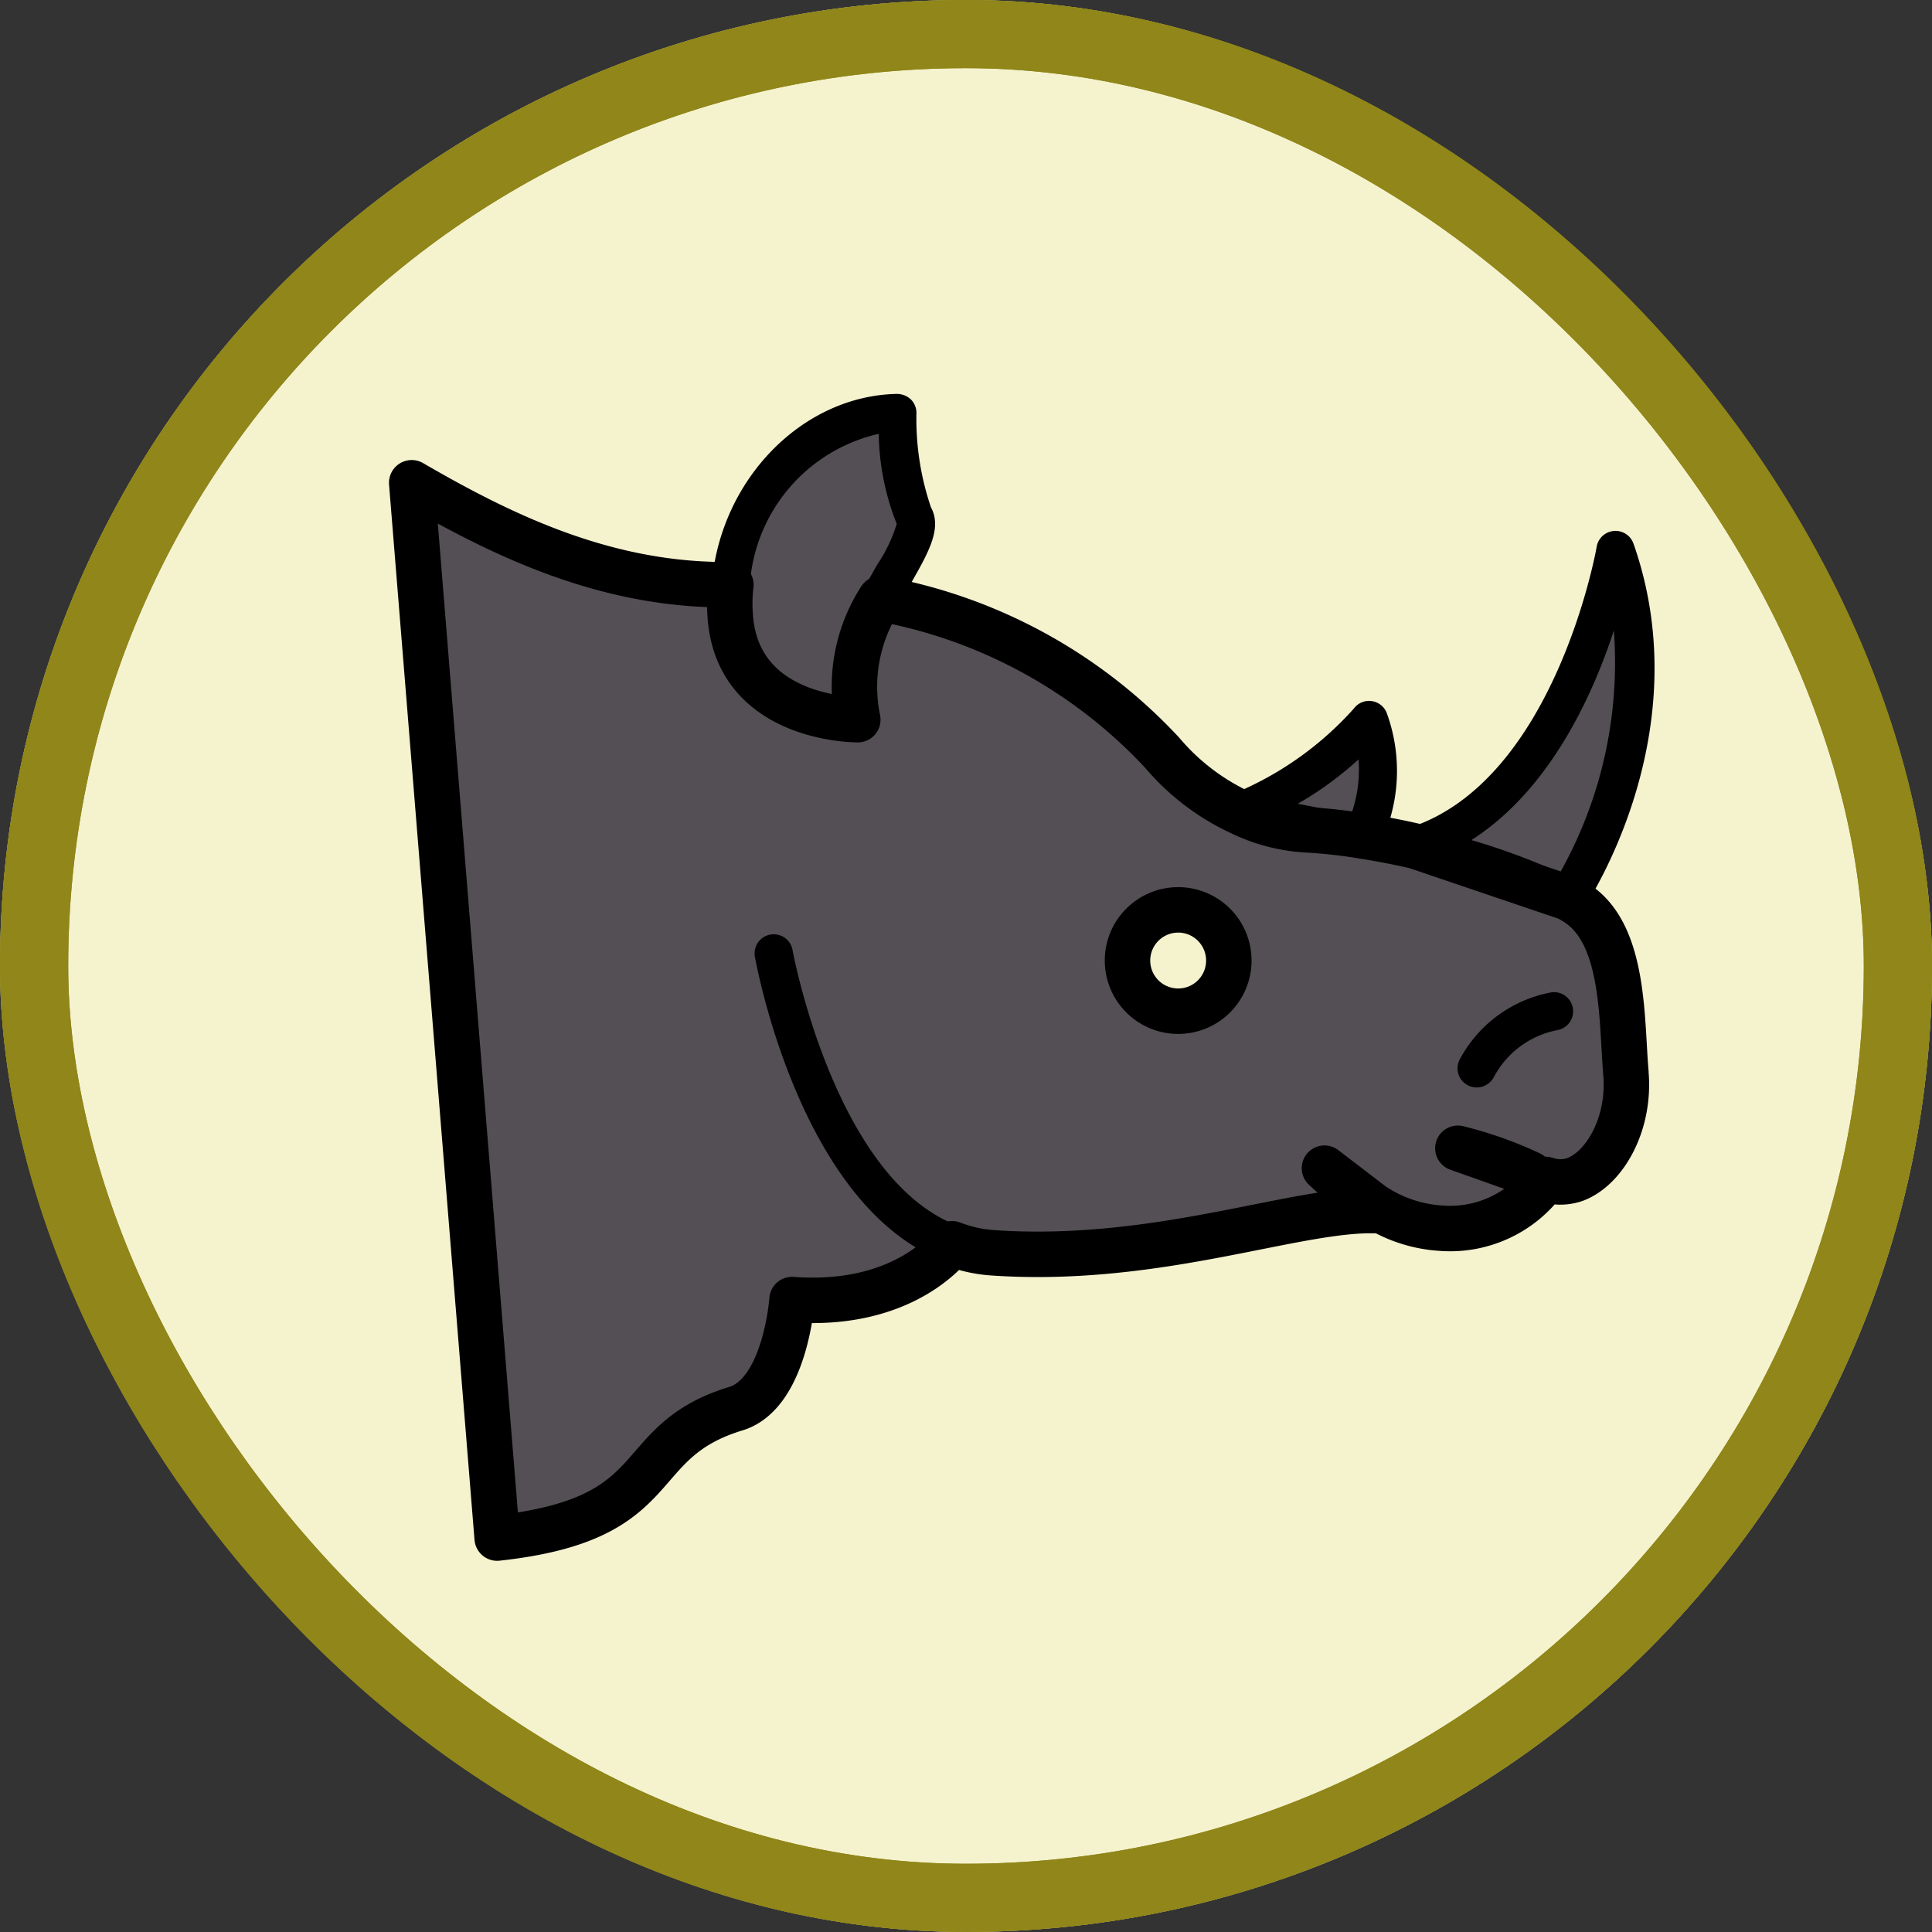 <svg xmlns="http://www.w3.org/2000/svg" width="85.001" height="85" viewBox="0 0 85.001 85">
  <rect x="0" y="0" width="85.001" height="85" fill="#333333" stroke="none"/>
  <g id="Grupo_1230897" data-name="Grupo 1230897" transform="translate(-180.05 -4659.908)">
    <g id="Grupo_1212472" data-name="Grupo 1212472" transform="translate(180.05 4659.907)">
      <g id="Grupo_1198274" data-name="Grupo 1198274" transform="translate(0 0)">
        <g id="Grupo_1112424" data-name="Grupo 1112424">
          <g id="Grupo_1112415" data-name="Grupo 1112415">
            <g id="Grupo_1098742" data-name="Grupo 1098742" transform="translate(0 0)">
              <g id="Rectángulo_400898" data-name="Rectángulo 400898" transform="translate(0.001)" fill="#f5f2ce" stroke="#908619" stroke-width="3">
                <rect width="85" height="85" rx="42.5" stroke="none"/>
                <rect x="1.5" y="1.5" width="82" height="82" rx="41" fill="none"/>
              </g>
              <g id="Rectángulo_400907" data-name="Rectángulo 400907" fill="none" stroke="#908619" stroke-width="3">
                <rect width="85" height="85" rx="42.5" stroke="none"/>
                <rect x="1.5" y="1.5" width="82" height="82" rx="41" fill="none"/>
              </g>
            </g>
          </g>
        </g>
      </g>
    </g>
    <g id="rhinoceros_6282846" transform="translate(190.664 4667.157)">
      <g id="Grupo_1230888" data-name="Grupo 1230888" transform="translate(50.801 16.108)">
        <path id="Trazado_1184559" data-name="Trazado 1184559" d="M66.692,33.55c0-.008-.008-.008-.017-.008l-6.7-2.271C66.961,29.033,68.8,18.25,68.8,18.25c2.809,8.016-2.111,15.3-2.111,15.3Z" transform="translate(-59.139 -17.406)" fill="#544f55"/>
        <path id="Trazado_1184560" data-name="Trazado 1184560" d="M66.533,34.232a.778.778,0,0,1-.244-.034.351.351,0,0,1-.084-.034L59.552,31.91a.844.844,0,0,1-.572-.807.823.823,0,0,1,.58-.791C65.97,28.26,67.8,18.048,67.812,17.948a.84.84,0,0,1,1.623-.135c2.919,8.319-1.993,15.738-2.2,16.049a.863.863,0,0,1-.7.37Zm-4.45-3.247,4.071,1.379a18.846,18.846,0,0,0,2.414-10.733C67.585,24.643,65.625,28.849,62.084,30.985Z" transform="translate(-58.98 -17.246)"/>
      </g>
      <g id="Grupo_1230889" data-name="Grupo 1230889" transform="translate(43.059 23.589)">
        <path id="Trazado_1184561" data-name="Trazado 1184561" d="M56.239,32.244l-5.459-1.06a15.355,15.355,0,0,0,5.728-4.054A6.606,6.606,0,0,1,56.239,32.244Z" transform="translate(-49.935 -26.298)" fill="#544f55"/>
        <path id="Trazado_1184562" data-name="Trazado 1184562" d="M56.071,32.928a1.03,1.03,0,0,1-.16-.017l-5.459-1.06a.837.837,0,0,1-.151-1.6,14.487,14.487,0,0,0,5.375-3.785.825.825,0,0,1,.765-.32.834.834,0,0,1,.664.5,7.425,7.425,0,0,1-.278,5.8A.826.826,0,0,1,56.071,32.928ZM53.2,30.665l2.355.454a5.914,5.914,0,0,0,.32-2.406A15.146,15.146,0,0,1,53.2,30.665Z" transform="translate(-49.776 -26.14)"/>
      </g>
      <g id="Grupo_1230890" data-name="Grupo 1230890" transform="translate(20.65 10.08)">
        <path id="Trazado_1184563" data-name="Trazado 1184563" d="M30.759,19.256a7.147,7.147,0,0,0-.993,5.324s-5.366.05-5.619-4.66a7.2,7.2,0,0,1,.034-1.279c.37-4.147,3.566-7.486,7.326-7.562,0,0,.034,3.264.74,4.551C32.609,16.287,31.633,17.6,30.759,19.256Z" transform="translate(-23.293 -10.239)" fill="#544f55"/>
        <path id="Trazado_1184564" data-name="Trazado 1184564" d="M29.557,25.262c-2.145,0-6.182-1.136-6.409-5.459a7.914,7.914,0,0,1,.042-1.422c.4-4.559,3.987-8.218,8.142-8.3a.913.913,0,0,1,.606.236.841.841,0,0,1,.252.6,12.05,12.05,0,0,0,.639,4.155c.5.917-.109,1.985-.875,3.331-.193.345-.4.707-.606,1.085a6.4,6.4,0,0,0-.925,4.694.841.841,0,0,1-.8,1.077.237.237,0,0,1-.067.008Zm.976-13.424a7.308,7.308,0,0,0-5.678,6.721,6.551,6.551,0,0,0-.034,1.152c.143,2.734,2.4,3.533,3.76,3.768a8.879,8.879,0,0,1,1.27-4.778c.21-.4.429-.782.631-1.136a6.647,6.647,0,0,0,.841-1.766,11.121,11.121,0,0,1-.791-3.962Z" transform="translate(-23.134 -10.08)"/>
      </g>
      <g id="Grupo_1230891" data-name="Grupo 1230891" transform="translate(7.5 13.991)">
        <path id="Trazado_1184565" data-name="Trazado 1184565" d="M60.92,40.67c-.2-2.237-.034-6-2.1-7.4a4.477,4.477,0,0,0-.463-.278c0-.008-.008-.008-.017-.008l-6.7-2.271h-.008c-.765-.177-1.531-.32-2.271-.437A22.156,22.156,0,0,0,46.873,30a7.658,7.658,0,0,1-2.969-.791H43.9a10.056,10.056,0,0,1-3.381-2.6,22.387,22.387,0,0,0-12.4-6.78,7.147,7.147,0,0,0-.993,5.324s-5.366.05-5.619-4.66a7.2,7.2,0,0,1,.034-1.279H21.53C16.1,19.281,11.521,17.068,7.5,14.73l3.76,46.43c7.722-.841,5.661-4.214,10.5-5.694,2.187-.664,2.473-4.8,2.473-4.8,5.047.379,7.04-2.456,7.04-2.456a6.086,6.086,0,0,0,1.808.4c7.377.5,13.492-2.044,17.016-1.85l-.328-.252a13.458,13.458,0,0,1-2.111-1.623L49.767,46.5a6.065,6.065,0,0,0,3.02,1.026,5.161,5.161,0,0,0,4.6-2.145,1.979,1.979,0,0,0,1.3,0c1.321-.5,2.439-2.481,2.229-4.71ZM41.212,37.979A2.229,2.229,0,1,1,43.45,35.75,2.227,2.227,0,0,1,41.212,37.979ZM53.527,44.01a17.052,17.052,0,0,1,3.179,1.127Z" transform="translate(-7.5 -14.73)" fill="#544f55" stroke="#000" stroke-linecap="round" stroke-linejoin="round" stroke-miterlimit="10" stroke-width="2"/>
      </g>
      <g id="Grupo_1230892" data-name="Grupo 1230892" transform="translate(38.142 31.933)">
        <path id="Trazado_1184566" data-name="Trazado 1184566" d="M47,42.2a3.07,3.07,0,1,1,3.079-3.07A3.076,3.076,0,0,1,47,42.2Zm0-4.45a1.388,1.388,0,1,0,1.4,1.388A1.389,1.389,0,0,0,47,37.751Z" transform="translate(-43.93 -36.06)"/>
      </g>
      <g id="Grupo_1230893" data-name="Grupo 1230893" transform="translate(50.79 29.12)">
        <path id="Trazado_1184567" data-name="Trazado 1184567" d="M66.506,36.681a.818.818,0,0,1-.412-.109,27.23,27.23,0,0,0-6.468-2.187A.845.845,0,1,1,60,32.736a29.379,29.379,0,0,1,6.923,2.355.85.85,0,0,1-.412,1.59Z" transform="translate(-58.966 -32.716)"/>
      </g>
      <g id="Grupo_1230894" data-name="Grupo 1230894" transform="translate(55.865 43.548)">
        <path id="Trazado_1184568" data-name="Trazado 1184568" d="M65.858,51.569a.812.812,0,0,1-.362-.084l-.034-.017A.838.838,0,0,1,65,50.711a.821.821,0,0,1,.084-.37.841.841,0,0,1,1.127-.387.871.871,0,0,1,.488.774.753.753,0,0,1-.084.353.841.841,0,0,1-.757.488Z" transform="translate(-65 -49.869)"/>
      </g>
      <g id="Grupo_1230895" data-name="Grupo 1230895" transform="translate(22.584 33.853)">
        <path id="Trazado_1184569" data-name="Trazado 1184569" d="M34.119,52.8a.9.9,0,0,1-.294-.05c-6.334-2.347-8.294-12.97-8.378-13.416a.841.841,0,1,1,1.657-.294c.017.1,1.876,10.127,7.3,12.138a.837.837,0,0,1-.286,1.623Z" transform="translate(-25.433 -38.343)"/>
      </g>
      <g id="Grupo_1230896" data-name="Grupo 1230896" transform="translate(53.512 36.398)">
        <path id="Trazado_1184570" data-name="Trazado 1184570" d="M63.041,45.567a.866.866,0,0,1-.379-.093.84.84,0,0,1-.37-1.127,5.752,5.752,0,0,1,4.063-2.969.842.842,0,0,1,.244,1.665,4.021,4.021,0,0,0-2.8,2.069A.858.858,0,0,1,63.041,45.567Z" transform="translate(-62.202 -41.369)"/>
      </g>
    </g>
  </g>
</svg>
